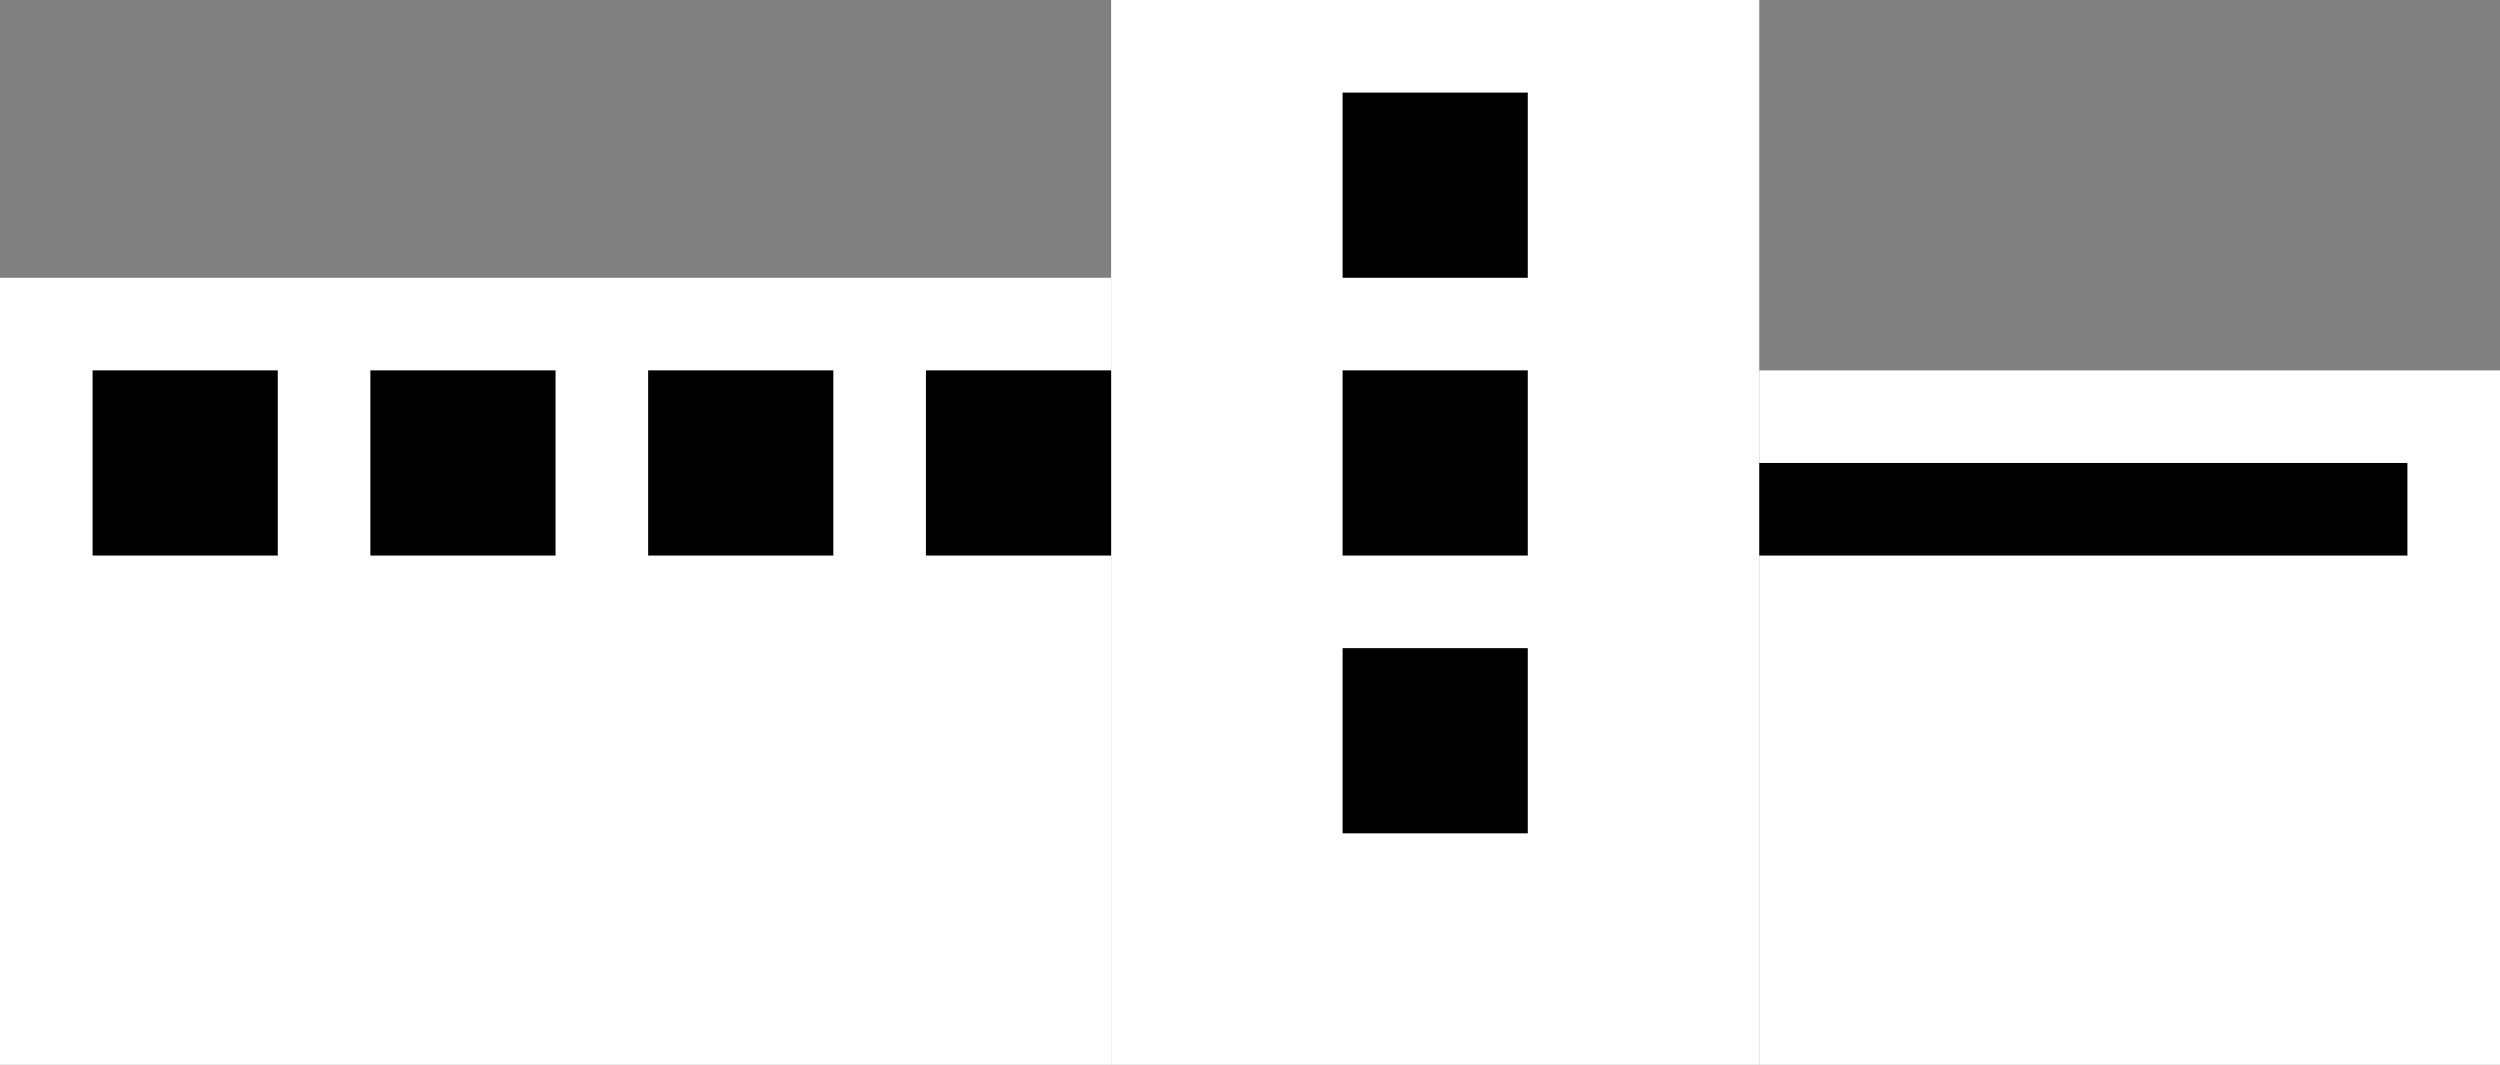 <svg width="54" height="23" viewBox="0 0 54 23" fill="none" xmlns="http://www.w3.org/2000/svg">
<rect x="0" y="0" width="54" height="23" fill="#808080" stroke="none"/>
<rect y="6" width="24" height="17" fill="white"/>
<rect x="24" width="14" height="23" fill="white"/>
<rect x="38" y="8" width="16" height="15" fill="white"/>
<rect x="2" y="8" width="4" height="4" fill="black"/>
<rect x="8" y="8" width="4" height="4" fill="black"/>
<rect x="14" y="8" width="4" height="4" fill="black"/>
<rect x="20" y="8" width="4" height="4" fill="black"/>
<rect x="29" y="2" width="4" height="4" fill="black"/>
<rect x="29" y="8" width="4" height="4" fill="black"/>
<rect x="29" y="14" width="4" height="4" fill="black"/>
<rect x="38" y="10" width="14" height="2" fill="black"/>
</svg>
